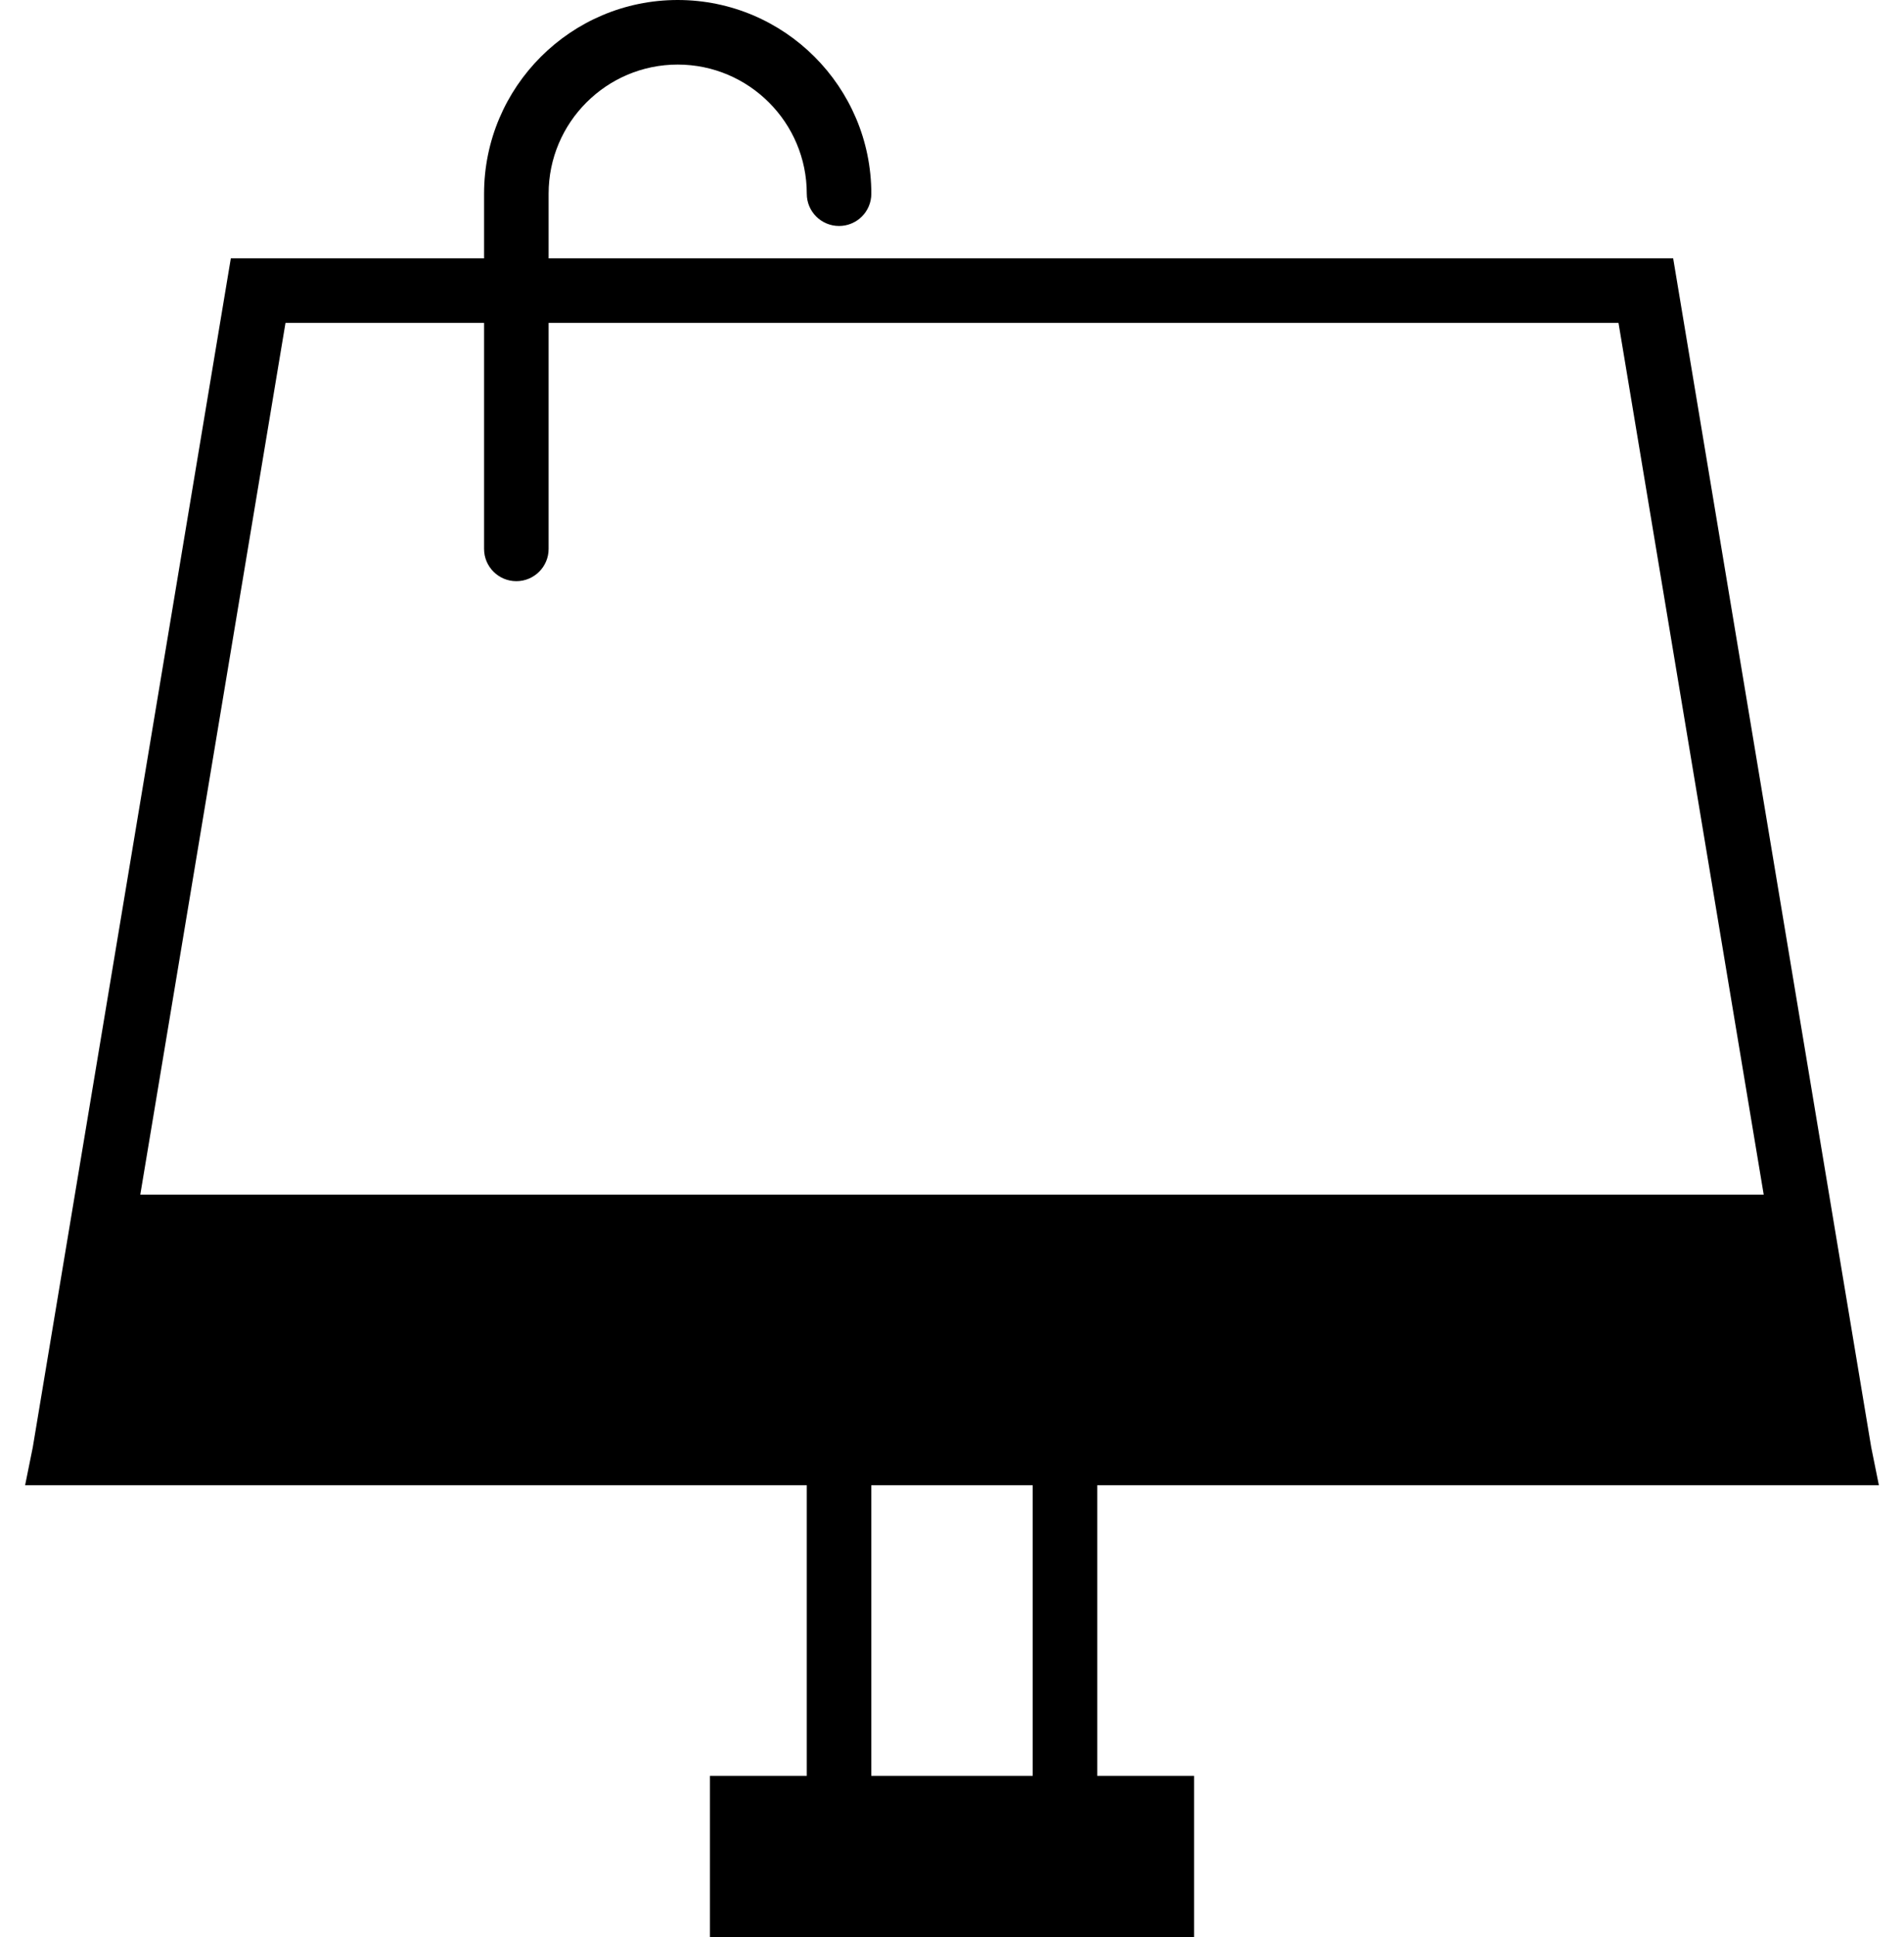 <?xml version="1.0" encoding="UTF-8" standalone="no"?>
<svg width="59px" height="60px" viewBox="0 0 59 60" version="1.1" xmlns="http://www.w3.org/2000/svg" xmlns:xlink="http://www.w3.org/1999/xlink" xmlns:sketch="http://www.bohemiancoding.com/sketch/ns">
    <!-- Generator: Sketch 3.2.2 (9983) - http://www.bohemiancoding.com/sketch -->
    <title>7 - Presentation (Solid)</title>
    <desc>Created with Sketch.</desc>
    <defs></defs>
    <g id="Page-1" stroke="none" stroke-width="1" fill="none" fill-rule="evenodd" sketch:type="MSPage">
        <g id="Icons" sketch:type="MSArtboardGroup" transform="translate(-481, -4797)" fill="#000000">
            <g id="7---Presentation-(Solid)" sketch:type="MSLayerGroup" transform="translate(481, 4797)">
                <path d="M58.181,46 L58.222,46 L57.984,44.823 L51.847,8 L17,8 L17,6 C17,3.794 18.794,2 21,2 C23.206,2 25,3.794 25,6 C25,6.553 25.448,7 26,7 C26.552,7 27,6.553 27,6 C27,2.691 24.309,0 21,0 C17.691,0 15,2.691 15,6 L15,8 L7.153,8 L1.016,44.823 L0.778,46 L25,46 L25,55 L22,55 L22,60 L37,60 L37,55 L34,55 L34,46 L58.181,46 L58.181,46 Z M8.847,10 L15,10 L15,17 C15,17.552 15.448,18 16,18 C16.552,18 17,17.552 17,17 L17,10 L50.153,10 L54.653,37 L4.347,37 L8.847,10 L8.847,10 Z M27,46 L32,46 L32,55 L27,55 L27,46 Z" id="Fill-644" sketch:type="MSShapeGroup"></path>
            </g>
        </g>
    </g>
</svg>